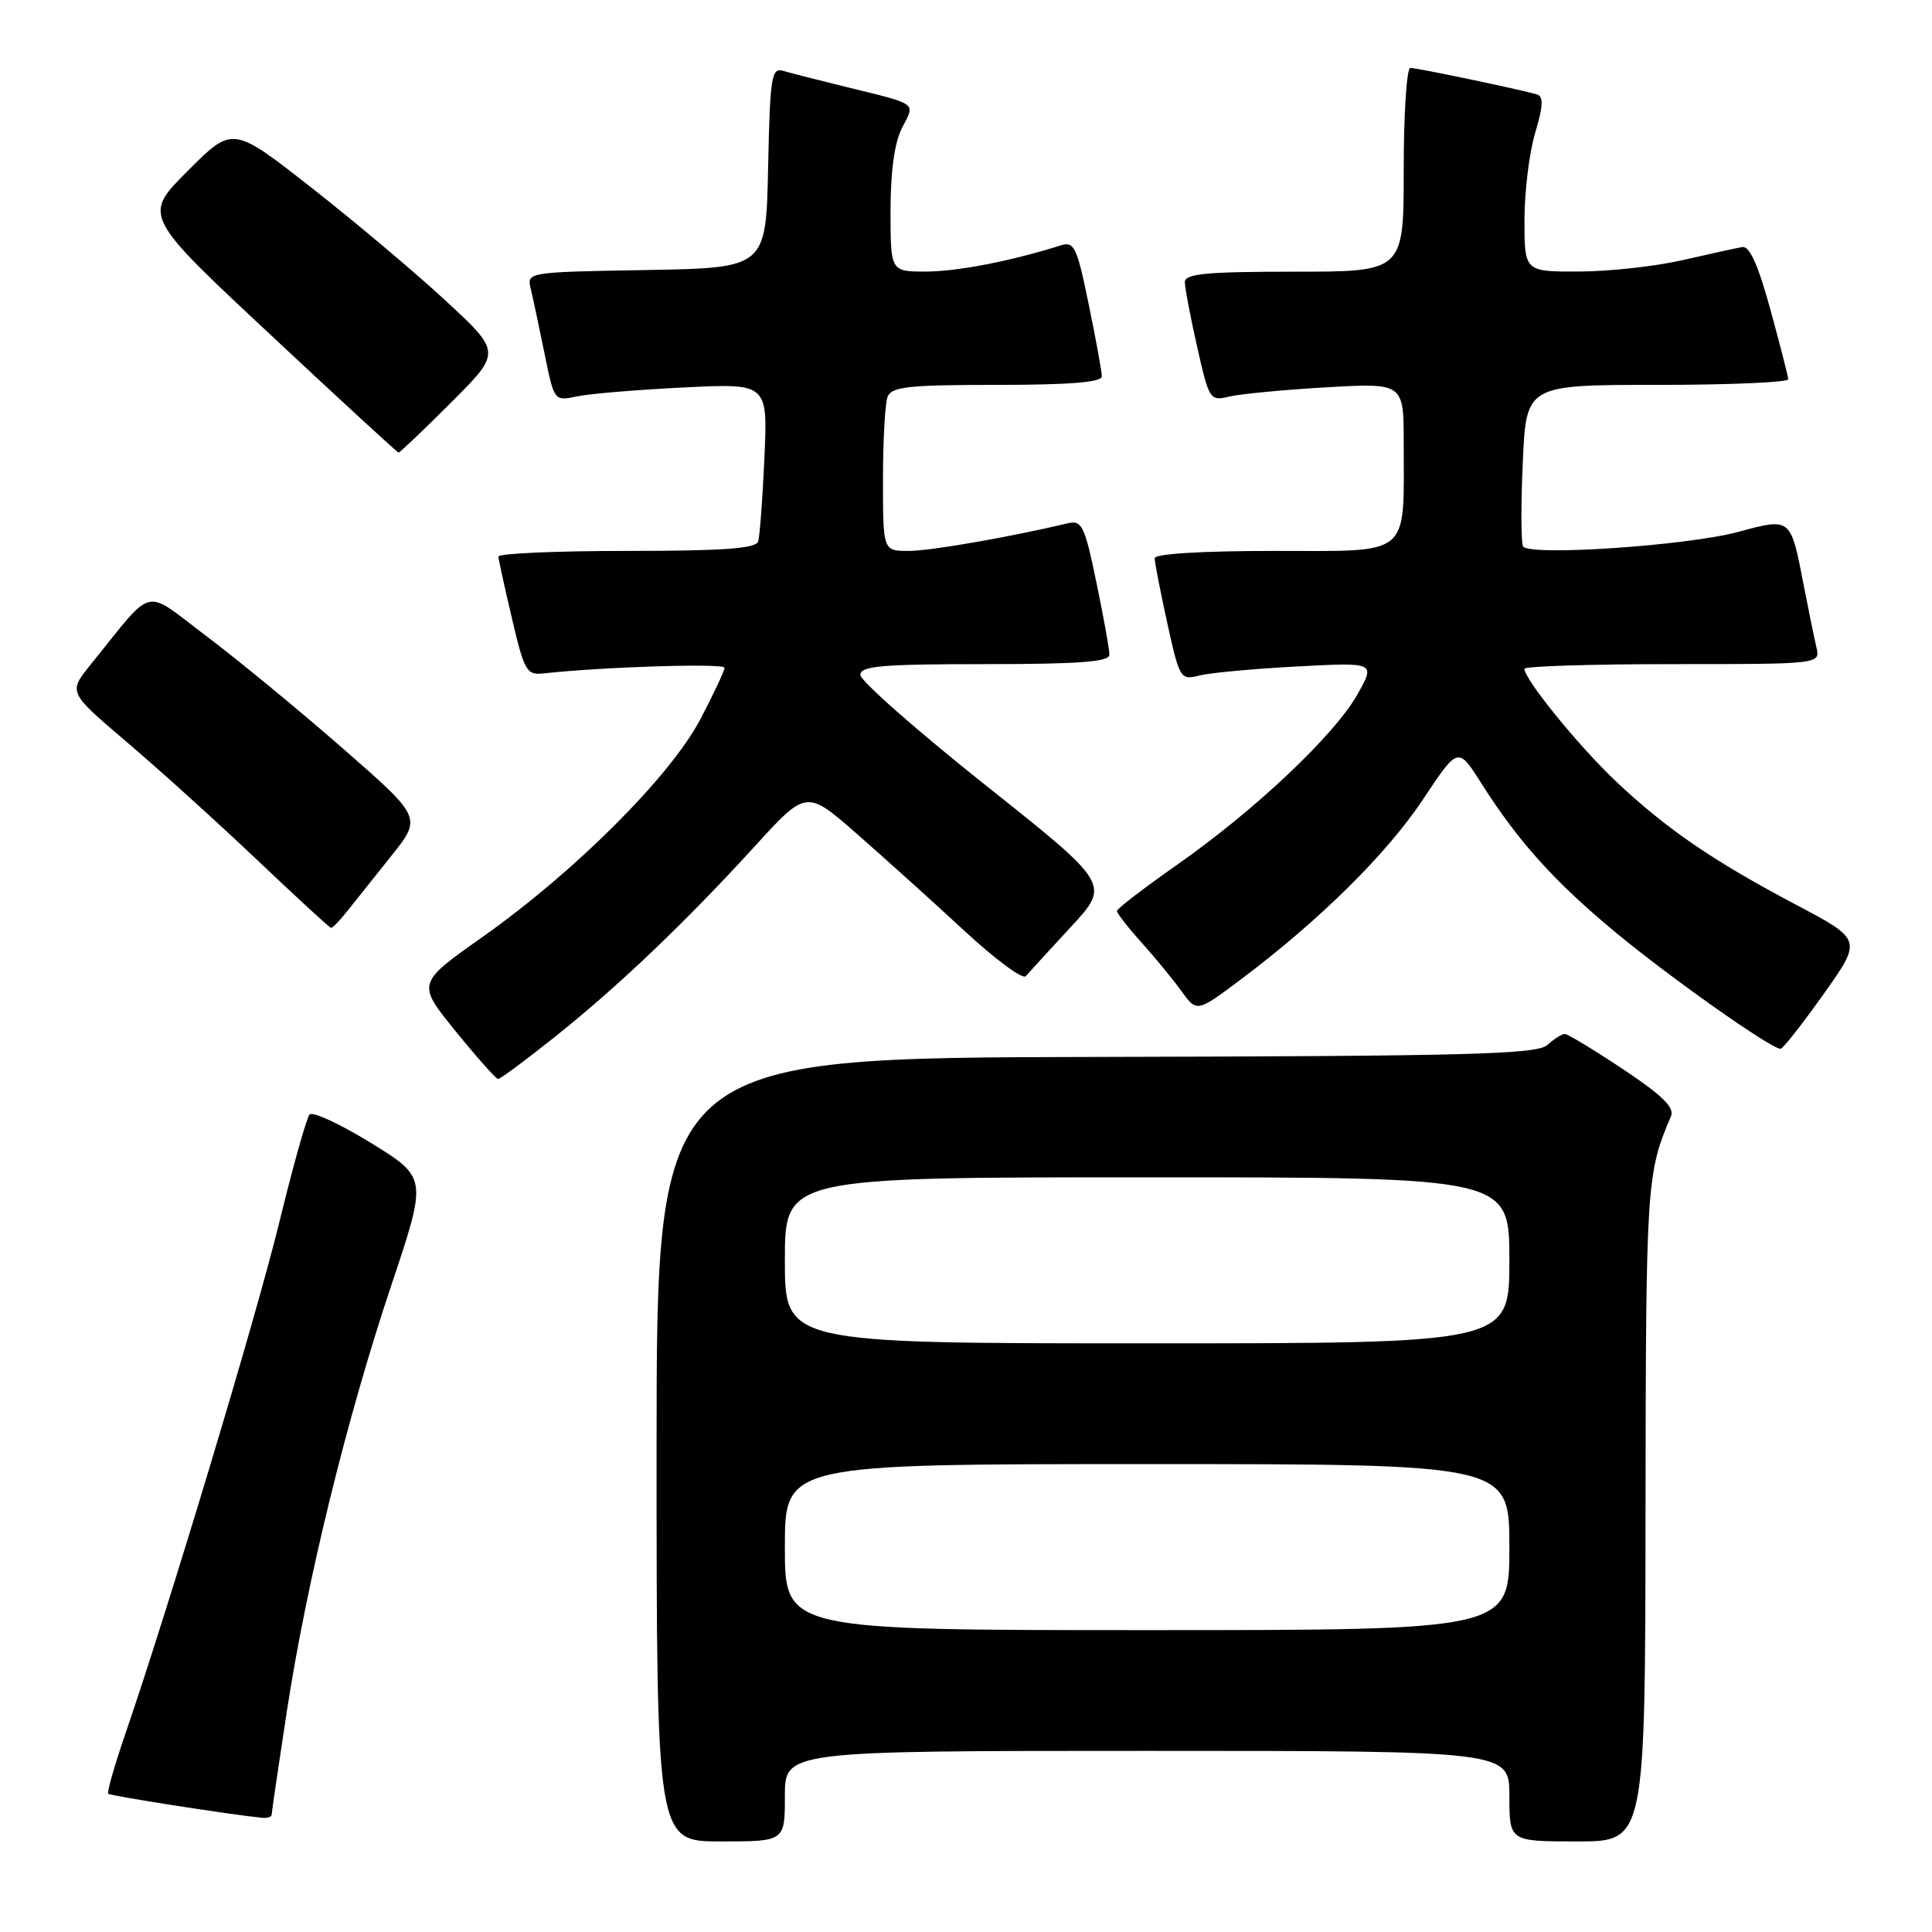 <?xml version="1.0" encoding="UTF-8" standalone="no"?>
<!DOCTYPE svg PUBLIC "-//W3C//DTD SVG 1.1//EN" "http://www.w3.org/Graphics/SVG/1.1/DTD/svg11.dtd" >
<svg xmlns="http://www.w3.org/2000/svg" xmlns:xlink="http://www.w3.org/1999/xlink" version="1.1" viewBox="0 0 256 256">
 <g >
 <path fill="currentColor"
d=" M 104.00 238.00 C 104.00 232.00 104.00 232.00 152.00 232.00 C 200.00 232.00 200.00 232.00 200.00 238.00 C 200.00 244.00 200.00 244.00 209.00 244.00 C 218.00 244.00 218.00 244.00 218.04 200.25 C 218.09 156.74 218.17 155.48 221.41 147.92 C 221.91 146.75 220.28 145.15 215.05 141.67 C 211.19 139.10 207.72 137.00 207.34 137.00 C 206.96 137.00 205.93 137.66 205.04 138.46 C 203.67 139.71 194.75 139.94 145.21 140.05 C 87.00 140.17 87.00 140.17 87.00 192.09 C 87.00 244.00 87.00 244.00 95.50 244.00 C 104.00 244.00 104.00 244.00 104.00 238.00 Z  M 36.00 240.43 C 36.00 240.12 36.91 233.93 38.02 226.68 C 40.68 209.40 45.95 187.92 51.86 170.28 C 56.62 156.06 56.62 156.06 49.18 151.46 C 45.08 148.94 41.41 147.24 41.02 147.68 C 40.62 148.13 38.81 154.57 37.00 162.00 C 33.91 174.64 22.28 213.25 16.55 229.92 C 15.15 234.00 14.16 237.49 14.34 237.68 C 14.62 237.96 30.57 240.46 34.75 240.87 C 35.44 240.94 36.00 240.74 36.00 240.43 Z  M 73.50 137.41 C 81.90 130.72 90.76 122.27 100.02 112.13 C 106.86 104.63 106.86 104.63 113.63 110.57 C 117.35 113.83 123.73 119.58 127.80 123.35 C 131.87 127.12 135.52 129.82 135.92 129.35 C 136.32 128.88 139.01 125.95 141.88 122.84 C 147.12 117.18 147.12 117.18 130.56 104.02 C 121.45 96.77 114.00 90.21 114.00 89.42 C 114.00 88.25 116.89 88.00 130.50 88.00 C 143.03 88.00 147.00 87.70 147.00 86.75 C 147.01 86.06 146.23 81.75 145.28 77.18 C 143.74 69.71 143.35 68.90 141.53 69.33 C 133.69 71.19 123.28 73.00 120.41 73.00 C 117.00 73.00 117.00 73.00 117.00 63.58 C 117.00 58.40 117.27 53.45 117.61 52.58 C 118.12 51.24 120.36 51.00 132.11 51.00 C 141.68 51.00 146.00 50.65 146.00 49.88 C 146.00 49.27 145.22 44.97 144.26 40.33 C 142.69 32.67 142.34 31.95 140.51 32.53 C 133.97 34.59 126.90 35.97 122.75 35.98 C 118.00 36.00 118.00 36.00 118.00 27.95 C 118.00 22.67 118.53 18.88 119.53 16.93 C 121.29 13.54 121.76 13.89 112.00 11.49 C 108.42 10.61 104.73 9.67 103.78 9.39 C 102.22 8.93 102.03 10.15 101.78 22.19 C 101.50 35.50 101.50 35.50 85.65 35.78 C 69.83 36.05 69.80 36.06 70.33 38.28 C 70.62 39.50 71.44 43.35 72.15 46.83 C 73.43 53.16 73.43 53.16 76.47 52.52 C 78.14 52.17 84.50 51.64 90.62 51.34 C 101.73 50.79 101.73 50.79 101.29 60.65 C 101.05 66.07 100.67 71.06 100.46 71.75 C 100.16 72.69 95.78 73.00 83.03 73.00 C 73.66 73.00 66.02 73.34 66.04 73.75 C 66.06 74.16 66.88 77.88 67.85 82.00 C 69.48 88.96 69.78 89.48 72.05 89.23 C 79.89 88.36 96.00 87.86 96.00 88.48 C 96.00 88.89 94.55 91.98 92.77 95.36 C 88.80 102.89 76.13 115.55 63.91 124.17 C 55.23 130.30 55.23 130.30 60.36 136.63 C 63.19 140.11 65.72 142.96 66.00 142.97 C 66.28 142.98 69.65 140.48 73.50 137.41 Z  M 241.63 131.73 C 246.75 124.52 246.75 124.52 238.02 119.90 C 226.98 114.07 220.90 109.91 214.18 103.59 C 209.25 98.94 202.00 90.04 202.00 88.62 C 202.00 88.28 210.82 88.00 221.61 88.00 C 241.22 88.00 241.22 88.00 240.68 85.75 C 240.39 84.51 239.62 80.75 238.97 77.39 C 237.27 68.57 237.30 68.59 230.40 70.46 C 223.62 72.31 202.54 73.73 201.81 72.39 C 201.54 71.90 201.52 66.89 201.78 61.25 C 202.23 51.00 202.23 51.00 219.62 51.00 C 229.18 51.00 236.98 50.66 236.95 50.25 C 236.93 49.84 235.86 45.67 234.58 41.00 C 233.00 35.19 231.82 32.57 230.88 32.73 C 230.12 32.86 226.57 33.64 223.00 34.46 C 219.43 35.28 213.24 35.97 209.25 35.98 C 202.00 36.00 202.00 36.00 202.00 29.16 C 202.00 25.40 202.64 20.19 203.42 17.60 C 204.48 14.08 204.54 12.79 203.67 12.52 C 201.65 11.90 187.80 9.00 186.88 9.00 C 186.39 9.00 186.00 15.07 186.00 22.50 C 186.00 36.00 186.00 36.00 171.50 36.00 C 159.85 36.00 157.00 36.27 157.00 37.38 C 157.00 38.13 157.73 42.00 158.63 45.97 C 160.21 52.98 160.33 53.17 162.88 52.55 C 164.32 52.20 170.11 51.65 175.75 51.32 C 186.00 50.74 186.00 50.74 186.00 58.74 C 186.00 73.96 187.15 73.00 168.88 73.00 C 159.27 73.00 153.00 73.38 153.00 73.97 C 153.00 74.51 153.75 78.37 154.67 82.56 C 156.30 89.96 156.42 90.15 158.92 89.51 C 160.34 89.15 166.17 88.61 171.88 88.31 C 182.26 87.76 182.26 87.76 179.88 91.99 C 176.86 97.37 166.34 107.32 156.02 114.55 C 151.61 117.64 148.00 120.41 148.00 120.71 C 148.00 121.01 149.46 122.89 151.25 124.88 C 153.04 126.87 155.42 129.77 156.55 131.33 C 158.59 134.16 158.59 134.16 164.55 129.68 C 174.93 121.87 183.76 113.13 188.56 105.92 C 193.20 98.93 193.20 98.93 196.23 103.71 C 201.16 111.48 205.85 116.70 213.91 123.41 C 221.13 129.42 234.73 139.03 235.94 138.97 C 236.25 138.96 238.81 135.70 241.63 131.73 Z  M 46.00 120.75 C 46.98 119.51 49.61 116.21 51.85 113.41 C 55.91 108.33 55.91 108.33 45.39 99.14 C 39.61 94.09 31.47 87.39 27.31 84.26 C 18.83 77.88 20.62 77.43 11.97 88.11 C 9.05 91.73 9.05 91.73 16.77 98.30 C 21.02 101.91 28.77 108.92 34.00 113.88 C 39.23 118.84 43.66 122.92 43.86 122.95 C 44.05 122.98 45.02 121.99 46.00 120.75 Z  M 59.77 53.34 C 66.44 46.67 66.44 46.67 58.99 39.79 C 54.89 36.00 46.88 29.26 41.18 24.80 C 30.83 16.69 30.83 16.69 24.89 22.63 C 18.95 28.57 18.95 28.57 35.73 44.25 C 44.95 52.88 52.64 59.95 52.81 59.97 C 52.97 59.99 56.11 57.00 59.77 53.34 Z  M 104.00 205.00 C 104.00 194.00 104.00 194.00 152.00 194.00 C 200.00 194.00 200.00 194.00 200.00 205.00 C 200.00 216.00 200.00 216.00 152.00 216.00 C 104.00 216.00 104.00 216.00 104.00 205.00 Z  M 104.00 167.00 C 104.00 156.00 104.00 156.00 152.00 156.00 C 200.00 156.00 200.00 156.00 200.00 167.00 C 200.00 178.00 200.00 178.00 152.00 178.00 C 104.00 178.00 104.00 178.00 104.00 167.00 Z "/>
</g>
</svg>